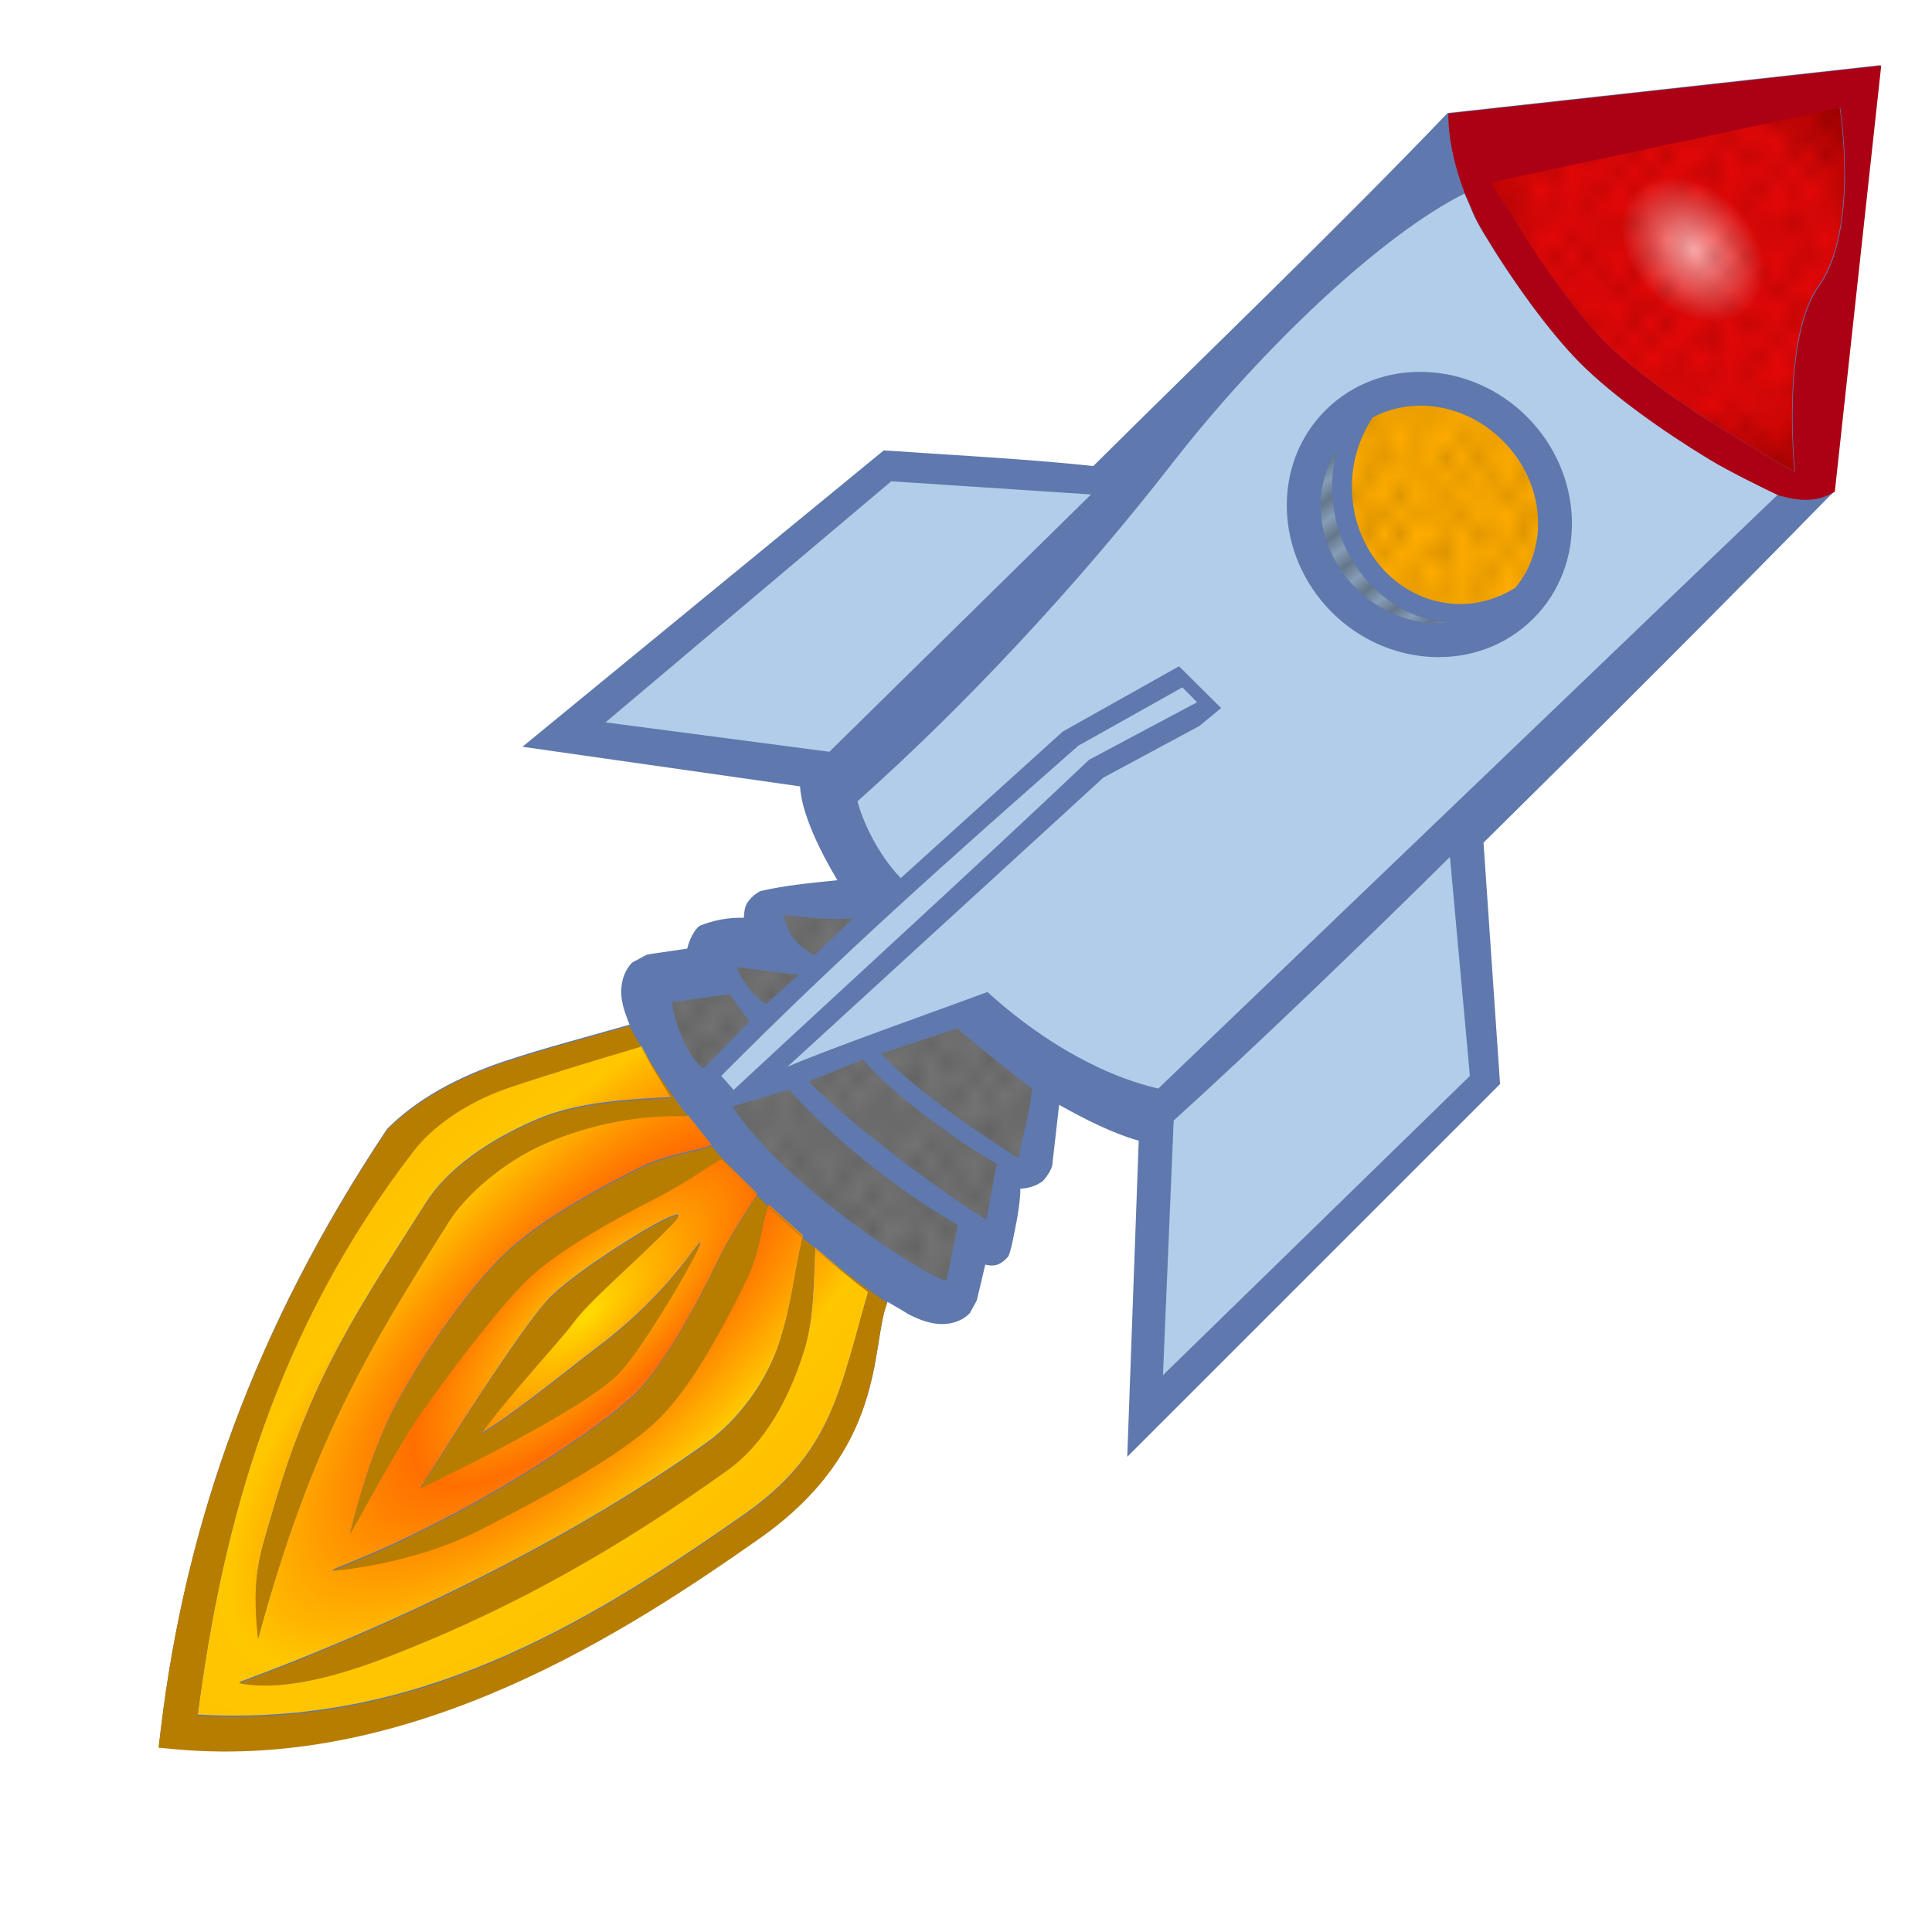 <?xml version="1.0" encoding="UTF-8"?>
<svg width="30mm" height="30mm" version="1.1" viewBox="0 0 106.299 106.299" xmlns="http://www.w3.org/2000/svg" xmlns:xlink="http://www.w3.org/1999/xlink">
 <defs>
  <pattern id="m" patternTransform="matrix(.875 0 0 .925 141.63 984.24)" xlink:href="#a"/>
  <pattern id="a" width="10" height="10" patternTransform="translate(0) scale(10)" patternUnits="userSpaceOnUse">
   <circle cx="2.567" cy=".81" r=".45"/>
   <circle cx="3.048" cy="2.33" r=".45"/>
   <circle cx="4.418" cy="2.415" r=".45"/>
   <circle cx="1.844" cy="3.029" r=".45"/>
   <circle cx="6.08" cy="1.363" r=".45"/>
   <circle cx="5.819" cy="4.413" r=".45"/>
   <circle cx="4.305" cy="4.048" r=".45"/>
   <circle cx="5.541" cy="3.045" r=".45"/>
   <circle cx="4.785" cy="5.527" r=".45"/>
   <circle cx="2.667" cy="5.184" r=".45"/>
   <circle cx="7.965" cy="1.448" r=".45"/>
   <circle cx="7.047" cy="5.049" r=".45"/>
   <circle cx="4.34" cy=".895" r=".45"/>
   <circle cx="7.125" cy=".34" r=".45"/>
   <circle cx="9.553" cy="1.049" r=".45"/>
   <circle cx="7.006" cy="2.689" r=".45"/>
   <circle cx="8.909" cy="2.689" r=".45"/>
   <circle cx="9.315" cy="4.407" r=".45"/>
   <circle cx="7.82" cy="3.87" r=".45"/>
   <circle cx="8.27" cy="5.948" r=".45"/>
   <circle cx="7.973" cy="7.428" r=".45"/>
   <circle cx="9.342" cy="8.072" r=".45"/>
   <circle cx="8.206" cy="9.315" r=".45"/>
   <circle cx="9.682" cy="9.475" r=".45"/>
   <circle cx="9.688" cy="6.186" r=".45"/>
   <circle cx="3.379" cy="6.296" r=".45"/>
   <circle cx="2.871" cy="8.204" r=".45"/>
   <circle cx="4.59" cy="8.719" r=".45"/>
   <circle cx="3.181" cy="9.671" r=".45"/>
   <circle cx="5.734" cy="7.315" r=".45"/>
   <circle cx="6.707" cy="6.513" r=".45"/>
   <circle cx="5.73" cy="9.67" r=".45"/>
   <circle cx="6.535" cy="8.373" r=".45"/>
   <circle cx="4.37" cy="7.154" r=".45"/>
   <circle cx=".622" cy="7.25" r=".45"/>
   <circle cx=".831" cy="5.679" r=".45"/>
   <circle cx="1.257" cy="8.519" r=".45"/>
   <circle cx="1.989" cy="6.877" r=".45"/>
   <circle cx=".374" cy="3.181" r=".45"/>
   <circle cx="1.166" cy="1.664" r=".45"/>
   <circle cx="1.151" cy=".093" r=".45"/>
   <circle cx="1.151" cy="10.093" r=".45"/>
   <circle cx="1.302" cy="4.451" r=".45"/>
   <circle cx="3.047" cy="3.763" r=".45"/>
  </pattern>
  <pattern id="l" patternTransform="matrix(.85 0 0 1.05 137.63 984.24)" xlink:href="#a"/>
  <pattern id="k" xlink:href="#i" patternTransform="matrix(.525 .7 -1.9 1.425 141.63 976.24)"/>
  <pattern id="i" width="2" height="1" patternTransform="translate(0) scale(10)" patternUnits="userSpaceOnUse">
   <rect y="-.5" width="1" height="2"/>
  </pattern>
  <pattern id="j" patternTransform="matrix(.8 0 0 .925 128.46 978.59)" xlink:href="#a"/>
  <radialGradient id="n" cx="92.127" cy="961.29" r="11.544" gradientTransform="matrix(.729 -.706 .957 .987 -893.97 76.034)" gradientUnits="userSpaceOnUse">
   <stop stop-color="#ffadad" offset="0"/>
   <stop stop-color="#e30707" offset=".286"/>
   <stop stop-color="#e30707" offset=".428"/>
   <stop stop-color="#e30707" offset=".623"/>
   <stop stop-color="#9b0000" offset="1"/>
  </radialGradient>
  <radialGradient id="o" cx="28.83" cy="1020.5" r="19.424" gradientTransform="matrix(.925 .953 -2.568 2.494 2626.3 -1554.2)" gradientUnits="userSpaceOnUse">
   <stop stop-color="#ffdc00" offset="0"/>
   <stop stop-color="#ff6f00" offset=".181"/>
   <stop stop-color="#ffc700" offset=".373"/>
   <stop stop-color="#ffc100" offset=".503"/>
   <stop stop-color="#ffae00" offset="1"/>
  </radialGradient>
 </defs>
 <g transform="translate(0 -946.06)" fill-rule="evenodd">
  <path d="m45.633 988.69-14.566-2.241 17.741-14.94 12.885 0.747 18.114-18.861 22.596-2.614c-0.521 11.126-1.839 15.07-2.801 22.223l-19.422 18.861 1.494 13.819-18.861 18.301 0.56-16.62-5.976-2.428-0.747 5.229-1.121 0.56-0.747 4.108-1.681-0.56-0.747 3.735c-3.402-0.393-6.808-4.154-11.018-7.843-1.058-0.606-1.971-1.558-2.772-2.666-1.326-1.834-2.344-4.095-3.204-5.925l1.494-1.681h2.241v-1.867l4.108-0.187-0.56-1.494 5.042-1.867z" fill="#b2cdea" stroke="#00f" stroke-width=".354"/>
  <path d="m35.922 1002.7c-5.862 1.429-10.474 2.937-14.193 6.162-5.44 7.872-7.557 13.828-10.084 20.729l-1.867 11.578c3.058 0.722 6.534 0.195 10.084-0.56 6.148-2.405 11.079-2.987 19.982-9.524 2.683-2.031 5.551-3.418 7.283-8.777 0.47-2.269 1.114-4.364 1.121-7.096-5.327-2.314-9.44-5.988-12.325-12.512z" fill="url(#o)" stroke="#0ff" stroke-width=".354"/>
  <path d="m82.625 968.74c-1.805-1.479-5.527-2.2-7.125-0.5-1.942 2.067-2.268 6.657-0.5 8.875 1.859 2.332 6.55 4.013 8.75 2 2.75-2.516 1.757-8.013-1.125-10.375z" fill="#ffac00" stroke="#00f" stroke-width=".354"/>
  <g stroke-width=".354">
   <path d="m74.375 968.49s-4.769 5.025-1.375 9.75c3.95 5.501 10.25 1.75 10.25 1.75s-4.785 1.249-8.375-3c-1.832-2.168-0.5-8.5-0.5-8.5z" fill="#859db7" stroke="#008080"/>
   <path d="m79.903 953.37 22.627-2.828c-0.725 8.156-1.813 15.584-3.005 22.804 0 0-9.506-4.977-13.081-8.839-2.671-2.885-6.541-11.137-6.541-11.137z" fill="url(#n)" stroke="#00f"/>
   <path d="m49.232 995.17-7.336 0.884 0.619 1.768-3.447 0.53-0.177 1.591-3.712 0.707s3.2 6.395 5.569 9.016c2.987 3.305 10.607 8.132 10.607 8.132l1.679-0.884 0.53-3.005 1.414 0.619 0.619-3.889 1.503-0.088 0.442-5.392-4.508-3.359-12.993 4.596-1.237-1.149z" fill="#737373" stroke="#00f"/>
  </g>
  <g transform="translate(-125.63 -28.239)" opacity=".247" stroke-width=".354">
   <path d="m208.26 996.98c-1.805-1.479-5.527-2.2-7.125-0.5-1.942 2.067-2.268 6.657-0.5 8.875 1.859 2.332 6.55 4.013 8.75 2 2.75-2.516 1.757-8.013-1.125-10.375z" fill="url(#l)" stroke="#00f"/>
   <path d="m200.01 996.73s-4.769 5.025-1.375 9.75c3.95 5.501 10.25 1.75 10.25 1.75s-4.785 1.249-8.375-3c-1.832-2.168-0.5-8.5-0.5-8.5z" fill="url(#k)" stroke="#008080"/>
   <path d="m205.54 981.61 22.627-2.828c-0.725 8.156-1.813 15.584-3.005 22.804 0 0-9.506-4.977-13.081-8.839-2.671-2.885-6.541-11.137-6.541-11.137z" fill="url(#m)" stroke="#00f"/>
   <path d="m174.87 1023.4-7.336 0.884 0.619 1.768-3.447 0.53-0.177 1.591-3.712 0.707s3.2 6.395 5.569 9.016c2.987 3.305 10.607 8.132 10.607 8.132l1.679-0.884 0.53-3.005 1.414 0.619 0.619-3.889 1.503-0.088 0.442-5.392-4.508-3.359-12.993 4.596-1.237-1.149z" fill="url(#j)" stroke="#00f"/>
  </g>
  <path transform="translate(0 946.06)" d="m103.47 3.582c-8.023 0.895-16.27 1.801-23.82 2.635-6.153 6.419-13.056 13.035-19.496 19.424-3.676-0.392-7.724-0.599-11.529-0.861l-19.879 16.307 15.271 2.18c0.045 0.616 0.201 1.211 0.422 1.83 0.378 1.058 0.951 2.185 1.635 3.332-1.429 0.152-2.857 0.275-4.248 0.602-0.235 0.129-0.504 0.322-0.717 0.654-0.15 0.234-0.159 0.531-0.186 0.812-0.861-0.024-1.655 0.131-2.416 0.436-0.271 0.171-0.578 0.738-0.695 1.26-2.237 0.338-1.614 0.22-2.238 0.34l-0.791 0.426c-0.502 0.517-0.623 1.199-0.602 1.707 0.029 0.663 0.255 1.165 0.455 1.711-2.263 0.654-4.657 1.266-6.871 2.008-2.628 0.881-4.827 2.086-6.455 3.715 0 0-0.009 0.01-0.012 0.01-0.003 0-0.008 0.012-0.008 0.012-7.279 10.936-11.077 21.65-12.438 33.018l-0.113 0.957 0.959 0.088c13.169 1.19 24.992-6.605 32.08-11.578 7.088-4.973 6.098-10.553 7.051-12.982 1.415 0.811 0.989 0.616 1.414 0.811s0.834 0.349 1.336 0.402c0.502 0.054 1.249-0.04 1.781-0.588l0.383-0.699 0.467-1.969c0.586 0.138 0.889-0.039 1.26-0.443 0.141-0.278 0.254-0.888 0.297-1.111 0 0 0.387-1.716 0.371-2.623 0.45-0.025 0.942-0.172 1.26-0.445 0 0 0.51-0.565 0.51-0.965l0.365-3.209c1.43 0.81 3.003 1.589 4.379 1.975l-0.631 17.394 20.512-20.508-0.91-13.285c6.388-6.299 13.181-13.084 19.295-19.332zm-2.256 2.32s1.085 6.684-1.174 9.838c-2.065 2.884-1.31 10.188-1.31 10.188-0.774-0.345-2.813-1.62-3.934-2.299-2.4-1.453-5.158-3.463-6.555-4.871-1.407-1.418-3.415-4.172-4.857-6.568-0.683-1.135-1.027-1.42-1.357-2.193zm-20.641 4.748c0.403 0.866 0.43 1.148 1.039 2.16 1.544 2.565 3.55 5.374 5.293 7.131 1.753 1.767 4.57 3.772 7.131 5.322 1.064 0.644 2.885 1.542 3.773 1.959l-34.08 32.67c-3.589-0.83-7.001-3.118-9.398-5.311-2.804 1.04-9.157 3.282-11.015 4.122l17.393-15.92 5.275-2.836 1.203-0.99-2.316-2.299-6.398 3.592-8.914 8.065c-1.308-1.362-2.135-3.237-2.379-4.229 5.859-5.212 12.081-11.862 17.295-18.566 4.962-6.38 11.537-12.586 16.098-14.869zm-2.129 9.815c-2.01-0.079-4.003 0.607-5.502 2.094-2.998 2.974-2.808 7.958 0.309 11.1s8.096 3.37 11.094 0.396c2.998-2.974 2.81-7.958-0.307-11.1-1.558-1.571-3.584-2.412-5.594-2.49zm-0.045 1.859c1.527 0.064 3.084 0.712 4.311 1.949 2.314 2.333 2.523 5.817 0.672 8.059-0.974 0.614-2.1 0.953-3.303 0.895-3.301-0.162-5.865-3.177-5.688-6.791 0.064-1.304 0.484-2.491 1.141-3.475 0.877-0.462 1.864-0.678 2.867-0.637zm-4.822 2.4c-0.14 0.534-0.245 1.083-0.273 1.658-0.196 4.005 2.569 7.462 6.283 7.889-1.741 0.134-3.591-0.505-5.006-1.932-2.167-2.184-2.49-5.377-1.004-7.615zm-24.539 1.756 10.99 0.725-14.396 14.158-12.316-1.619zm16.018 11.338 0.808 0.819-5.94 3.164c-6.46 6.121-13.041 12.106-19.559 18.166l-0.682-0.771c6.714-6.749 12.447-11.829 19.645-18.166zm14.721 9.328 1.096 12.051-16.887 16.465 0.59-14.008c4.377-3.962 10.723-10.066 15.201-14.508zm-32.848 3.379-2.12 2.033c-1.319-0.737-1.514-1.473-1.68-2.21 1.534 0.143 2.503 0.292 3.8 0.177zm-6.367 2.684s3.125 0.434 3.4 0.414l-1.824 1.619c-0.784-0.459-1.573-1.762-1.576-2.033zm-0.406 1.492c0.136 0.243 0.889 1.214 1.066 1.516l-2.508 2.57c-0.921-0.616-1.676-2.74-1.729-3.651zm12.502 1.877c0.851 0.761 3.118 2.562 4.127 3.314-0.138 1.489-0.486 2.328-0.744 3.838-2.393-1.499-5.939-3.978-7.561-5.76zm-17.387 0.953c0.177 0.29 0.606 1.107 0.809 1.41 0.207 0.309 0.648 1.099 0.879 1.418-2.533 0.122-5.217 0.283-7.381 1.205-2.744 1.17-4.987 2.772-6.154 4.619-3.514 5.564-6.197 9.371-8.291 16.543-0.835 2.861-1.306 3.875-0.924 7.393 2.931-10.832 6.094-15.977 10.531-23.004 0.828-1.311 2.872-3.232 5.371-4.297 2.356-1.004 5.028-1.555 7.74-1.465 0.208 0.256 1.085 1.374 1.301 1.629-0.87 0.384-2.429 0.474-4.045 1.293-2.597 1.316-5.599 2.996-7.398 4.758-1.892 1.852-4.285 5.192-5.902 8.199s-2.537 7.129-2.537 7.129c1.55-2.755 2.97-5.351 3.986-6.777 1.943-2.728 4.249-5.732 5.764-7.215 1.461-1.43 4.403-3.144 6.934-4.426 2.078-1.053 3.185-1.973 3.764-2.221 0.4 0.435 1.536 1.532 1.941 1.941-0.225 0.552-1.198 1.702-2.232 3.832-1.239 2.551-2.903 5.521-4.309 7.006-1.38 1.457-5.648 4.348-9.43 6.394-2.894 1.566-4.816 2.436-7.418 3.473 0 0 4.329-0.286 8.205-2.275s8.105-4.301 10.002-6.305c1.731-1.829 3.361-4.856 4.633-7.475 0.747-1.539 0.813-3.154 1.19-4.043 0.179 0.17 1.695 1.536 1.877 1.705-0.511 2.256-0.583 3.614-1.252 5.754-0.754 2.41-2.456 4.499-3.973 5.586-7.954 5.701-17.783 10.273-25.793 13.234 3.094 0.612 7.331-1.096 9.213-1.85 5.985-2.398 11.623-5.533 17.668-9.865 2.023-1.45 3.371-3.887 4.203-6.547 0.555-1.774 0.52-3.849 0.602-5.65 0.726 0.621 2.244 1.876 2.932 2.394-1.581 5.544-2.063 8.941-6.787 12.254-8.944 6.274-18.208 11.741-30.109 11.049 1.398-10.806 4.366-21.296 11.885-31.059 0.993-1.29 2.826-2.68 5.33-3.519 2.223-0.745 4.754-1.512 7.178-2.227zm12.207 0.775c1.635 1.92 5.203 4.507 7.361 5.727l-0.568 3.066c-1.821-1.062-7.243-4.99-9.77-7.602zm-4.066 1.645c2.408 2.695 6.1 5.628 9.283 7.443l-0.609 3.035c-0.238 0.334-8.631-4.792-11.787-9.544zm-6.215 6.879c-0.857 0.145-5.852 3.318-7.08 4.701-0.863 0.972-2.11 2.796-3.199 4.43-1.089 1.634-1.984 3.049-1.984 3.049l-1.791 2.832 3-1.494s1.426-0.712 3.096-1.641c1.67-0.929 3.557-2.034 4.66-3.029 1.545-1.395 5.848-9.077 4.307-6.955-1.831 2.519-3.866 4.306-5.562 5.564-0.827 0.614-4.56 3.655-6.141 4.543 1.069-1.603 4.429-5.245 5.016-6.055 0.942-1.302 3.317-3.252 5.516-5.504 0.34-0.348 0.362-0.475 0.164-0.441z" color="#000000" color-rendering="auto" fill="#5f78ad" image-rendering="auto" shape-rendering="auto" solid-color="#000000" style="block-progression:tb;isolation:auto;mix-blend-mode:normal;text-decoration-color:#000000;text-decoration-line:none;text-decoration-style:solid;text-indent:0;text-transform:none;white-space:normal"/>
  <path d="m101.25 951.99s1.085 6.684-1.174 9.838c-2.065 2.884-1.31 10.188-1.31 10.188-0.774-0.345-2.813-1.62-3.934-2.299-2.4-1.453-5.158-3.463-6.555-4.871-1.407-1.418-3.415-4.172-4.857-6.568-0.683-1.135-1.027-1.42-1.357-2.193zm-20.641 4.748c0.403 0.866 0.43 1.148 1.039 2.16 1.544 2.565 3.55 5.374 5.293 7.131 1.753 1.767 4.57 3.772 7.131 5.322 1.064 0.644 2.885 1.542 3.773 1.959 1.036 0.294 2.072 0.441 3.107-0.197l2.553-23.443c-8.023 0.895-16.27 1.801-23.82 2.635 0.006 1.176 0.214 2.553 0.924 4.434z" color="#000000" color-rendering="auto" fill="#ac0014" image-rendering="auto" shape-rendering="auto" solid-color="#000000" style="block-progression:tb;isolation:auto;mix-blend-mode:normal;text-decoration-color:#000000;text-decoration-line:none;text-decoration-style:solid;text-indent:0;text-transform:none;white-space:normal"/>
  <path d="m34.622 1002.5c-2.263 0.654-4.657 1.266-6.871 2.008-2.628 0.881-4.827 2.086-6.455 3.715 0 0-0.009 0.01-0.012 0.01-0.003 0-0.008 0.012-0.008 0.012-7.279 10.936-11.077 21.65-12.438 33.018l-0.113 0.957 0.959 0.088c13.169 1.19 24.992-6.605 32.08-11.578 7.088-4.973 6.098-10.553 7.051-12.982-6.099-4.197-10.927-9.216-14.193-15.246zm0.635 1.156c0.177 0.29 0.606 1.107 0.809 1.41 0.207 0.309 0.648 1.099 0.879 1.418-2.533 0.122-5.217 0.283-7.381 1.205-2.744 1.17-4.987 2.772-6.154 4.619-3.514 5.564-6.197 9.371-8.291 16.543-0.835 2.861-1.306 3.875-0.924 7.393 2.931-10.832 6.094-15.977 10.531-23.004 0.828-1.311 2.872-3.232 5.371-4.297 2.356-1.004 5.028-1.555 7.74-1.465 0.208 0.256 1.085 1.374 1.301 1.629-0.87 0.384-2.429 0.474-4.045 1.293-2.597 1.316-5.599 2.997-7.398 4.758-1.892 1.852-4.285 5.192-5.902 8.199s-2.537 7.129-2.537 7.129c1.55-2.755 2.97-5.351 3.986-6.777 1.943-2.728 4.249-5.732 5.764-7.215 1.461-1.43 4.403-3.144 6.934-4.426 2.078-1.053 3.185-1.973 3.764-2.221 0.4 0.435 1.536 1.532 1.941 1.941-0.225 0.552-1.198 1.703-2.232 3.832-1.239 2.551-2.903 5.521-4.309 7.006-1.38 1.457-5.648 4.348-9.43 6.394-2.894 1.566-4.816 2.436-7.418 3.473 0 0 4.329-0.286 8.205-2.275s8.105-4.301 10.002-6.305c1.731-1.829 3.361-4.856 4.633-7.475 0.747-1.539 0.813-3.154 1.19-4.043 0.179 0.17 1.695 1.536 1.877 1.705-0.511 2.256-0.583 3.614-1.252 5.754-0.754 2.41-2.456 4.499-3.973 5.586-7.954 5.701-17.783 10.273-25.793 13.234 3.094 0.612 7.331-1.096 9.213-1.85 5.985-2.398 11.623-5.533 17.668-9.865 2.023-1.45 3.371-3.887 4.203-6.547 0.555-1.774 0.52-3.849 0.602-5.65 0.726 0.621 2.244 1.877 2.932 2.395-1.581 5.544-2.063 8.941-6.787 12.254-8.944 6.274-18.208 11.741-30.109 11.049 1.398-10.806 4.366-21.296 11.885-31.059 0.993-1.29 2.826-2.68 5.33-3.519 2.223-0.745 4.754-1.512 7.178-2.227zm1.926 9.299c-0.857 0.145-5.852 3.318-7.08 4.701-0.863 0.972-2.11 2.796-3.199 4.43-1.089 1.634-1.984 3.049-1.984 3.049l-1.791 2.832 3-1.494s1.426-0.712 3.096-1.641 3.557-2.034 4.66-3.029c1.545-1.395 5.848-9.077 4.307-6.955-1.831 2.519-3.866 4.306-5.562 5.564-0.827 0.614-4.56 3.655-6.141 4.543 1.069-1.603 4.429-5.245 5.016-6.055 0.942-1.302 3.317-3.252 5.516-5.504 0.34-0.348 0.362-0.475 0.164-0.441z" color="#000000" color-rendering="auto" fill="#b77d00" image-rendering="auto" shape-rendering="auto" solid-color="#000000" style="block-progression:tb;isolation:auto;mix-blend-mode:normal;text-decoration-color:#000000;text-decoration-line:none;text-decoration-style:solid;text-indent:0;text-transform:none;white-space:normal"/>
 </g>
</svg>
